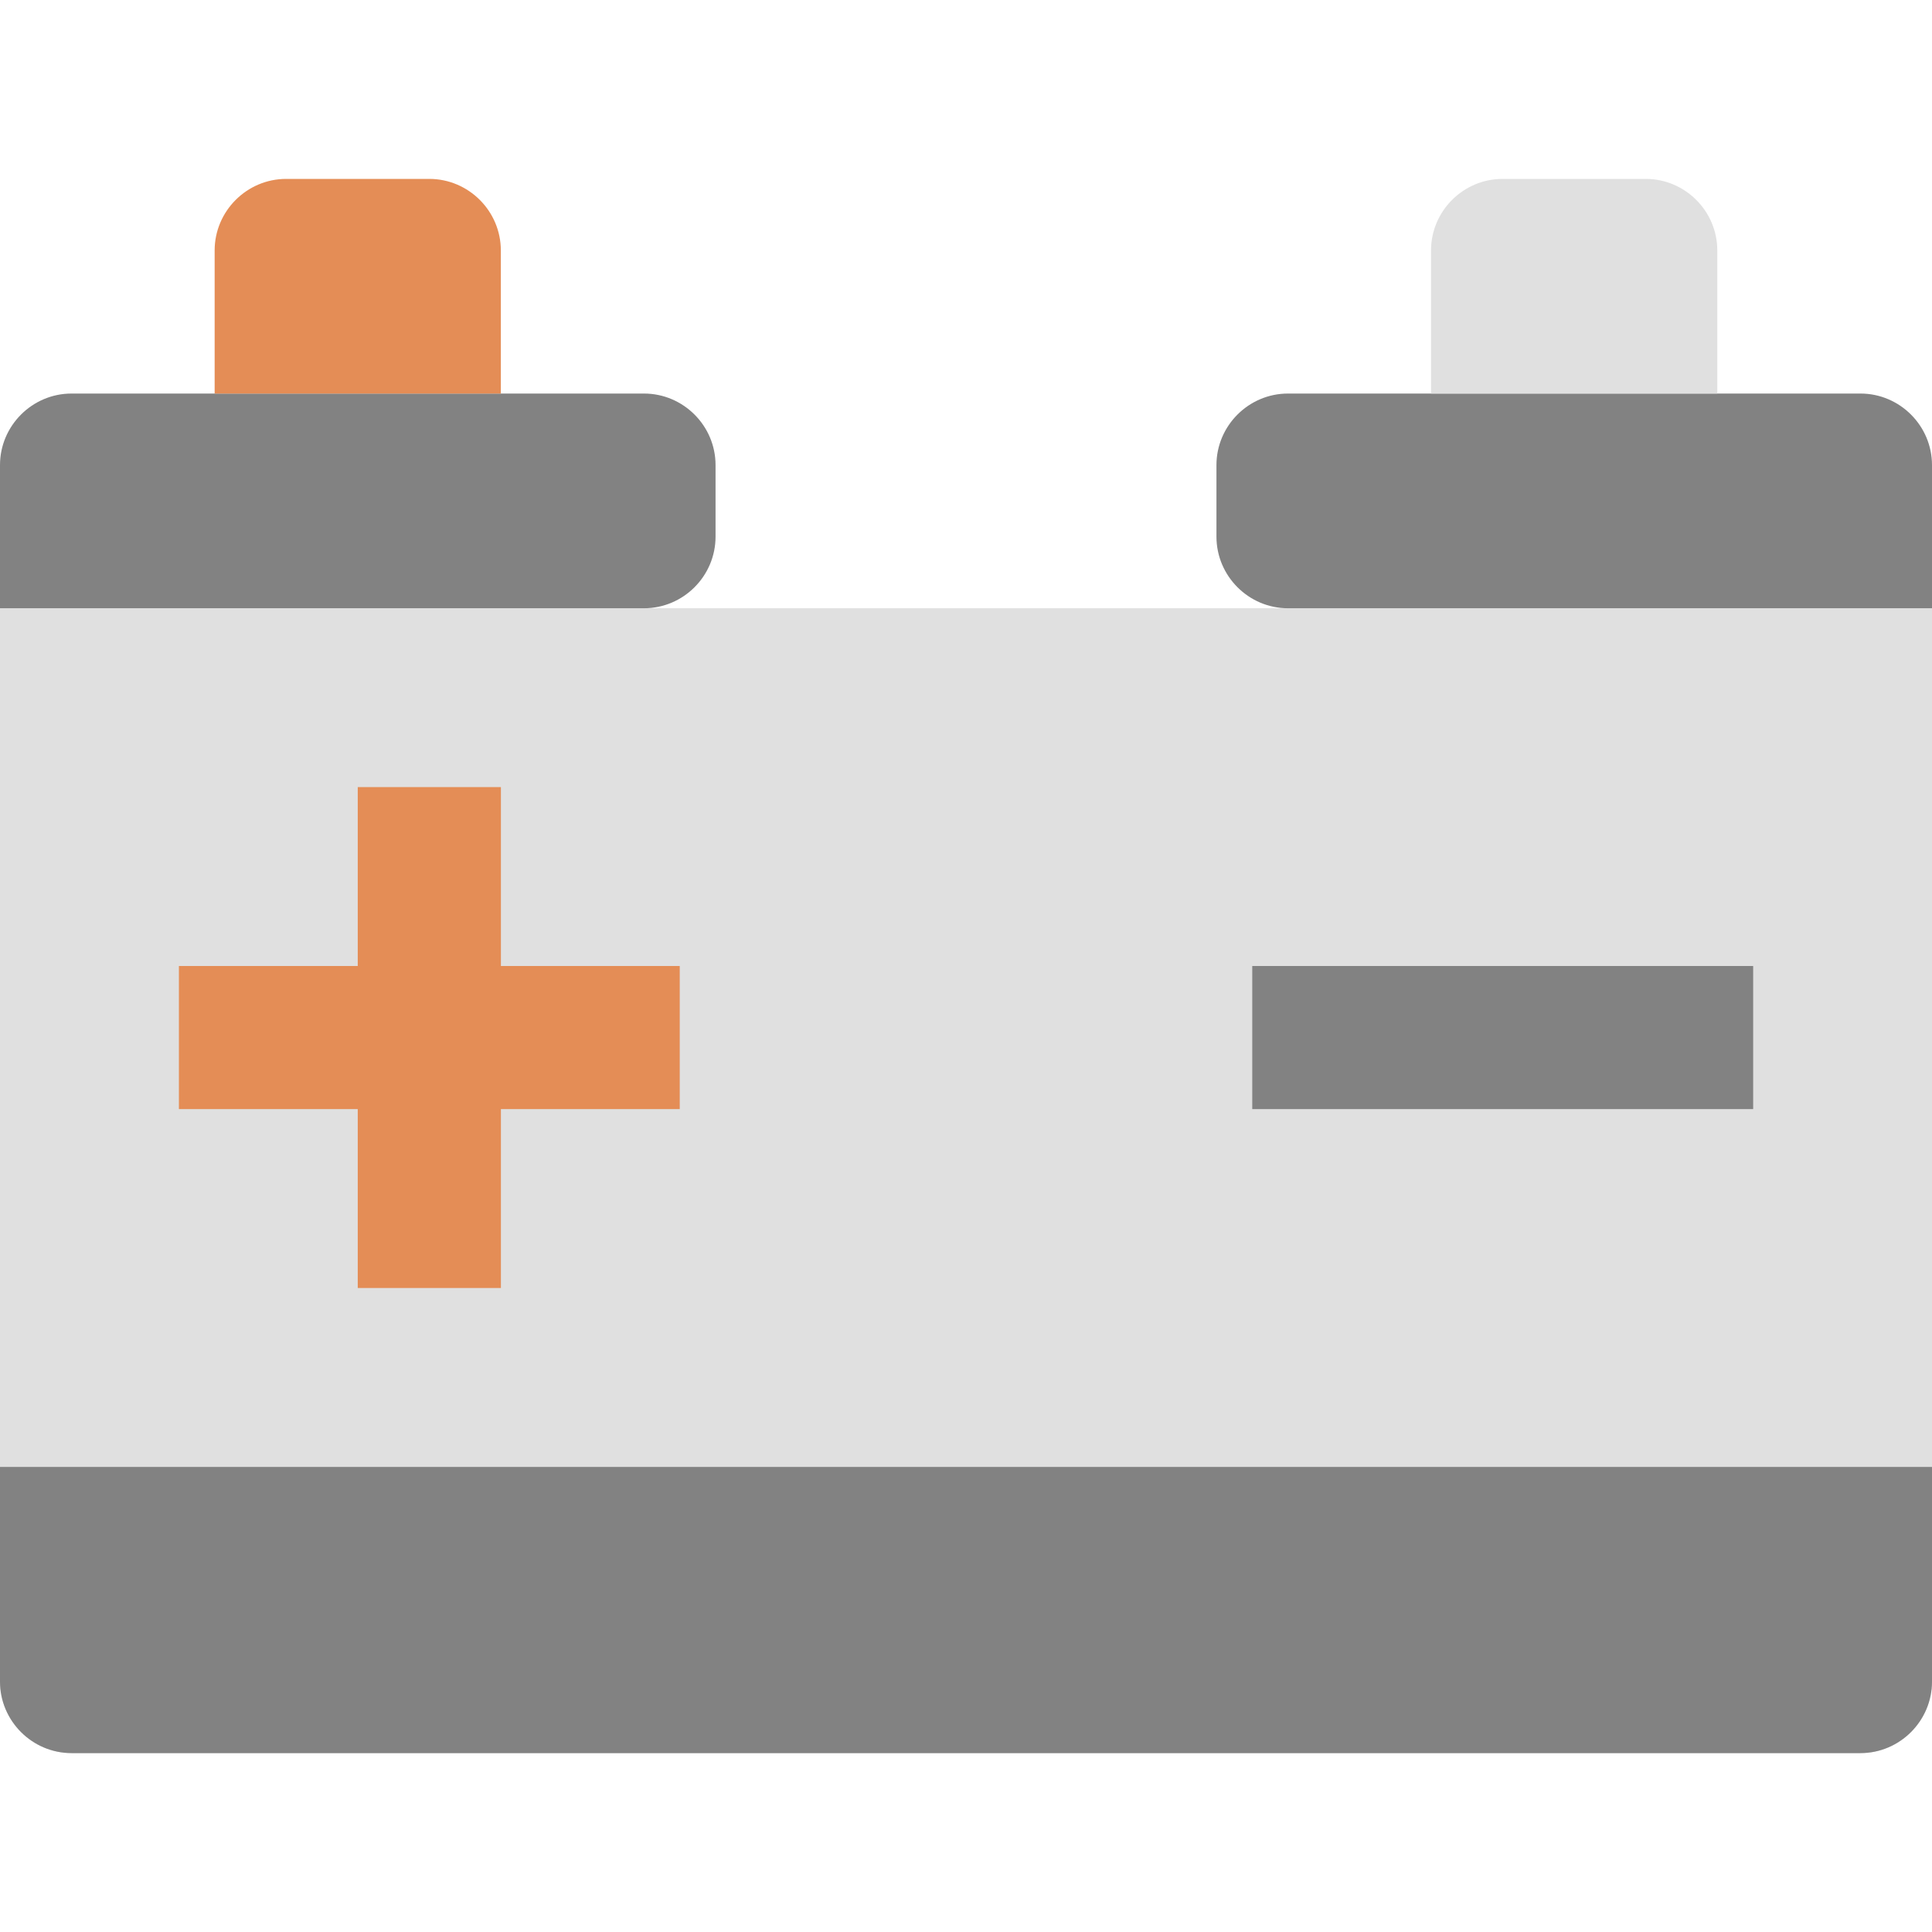 <svg width="30" height="30" viewBox="0 0 30 30" fill="none" xmlns="http://www.w3.org/2000/svg">
<g clip-path="url(#clip0)">
<path d="M0 26.111V9.445H30V26.111C30 26.723 29.5 27.223 28.889 27.223H1.111C0.5 27.223 0 26.723 0 26.111Z" fill="#E0E0E0"/>
<path d="M10 9.445H0V7.222C0 6.611 0.5 6.111 1.111 6.111H10C10.611 6.111 11.111 6.611 11.111 7.222V8.333C11.111 8.945 10.611 9.445 10 9.445Z" fill="#828282"/>
<path d="M30 9.445H20C19.389 9.445 18.889 8.945 18.889 8.333V7.222C18.889 6.611 19.389 6.111 20 6.111H28.889C29.5 6.111 30 6.611 30 7.222V9.445Z" fill="#828282"/>
<path d="M7.777 6.111H3.333V3.889C3.333 3.278 3.833 2.778 4.444 2.778H6.666C7.277 2.778 7.777 3.278 7.777 3.889V6.111Z" fill="#E48D56"/>
<path d="M26.666 6.111H22.221V3.889C22.221 3.278 22.721 2.778 23.332 2.778H25.555C26.166 2.778 26.666 3.278 26.666 3.889V6.111Z" fill="#E0E0E0"/>
<path d="M19.445 17.222H27.223V15H19.445V17.222Z" fill="#828282"/>
<path d="M10.556 15H7.778V12.222H5.555V15H2.778V17.222H5.555V20H7.778V17.222H10.555V15H10.556Z" fill="#E48D56"/>
<path d="M1.111 27.222H28.889C29.5 27.222 30 26.722 30 26.111V22.778H0V26.111C0 26.722 0.5 27.222 1.111 27.222Z" fill="#828282"/>
</g>
<defs>
<clipPath id="clip0">
<rect width="30" height="30" fill="white"/>
</clipPath>
</defs>
</svg>
